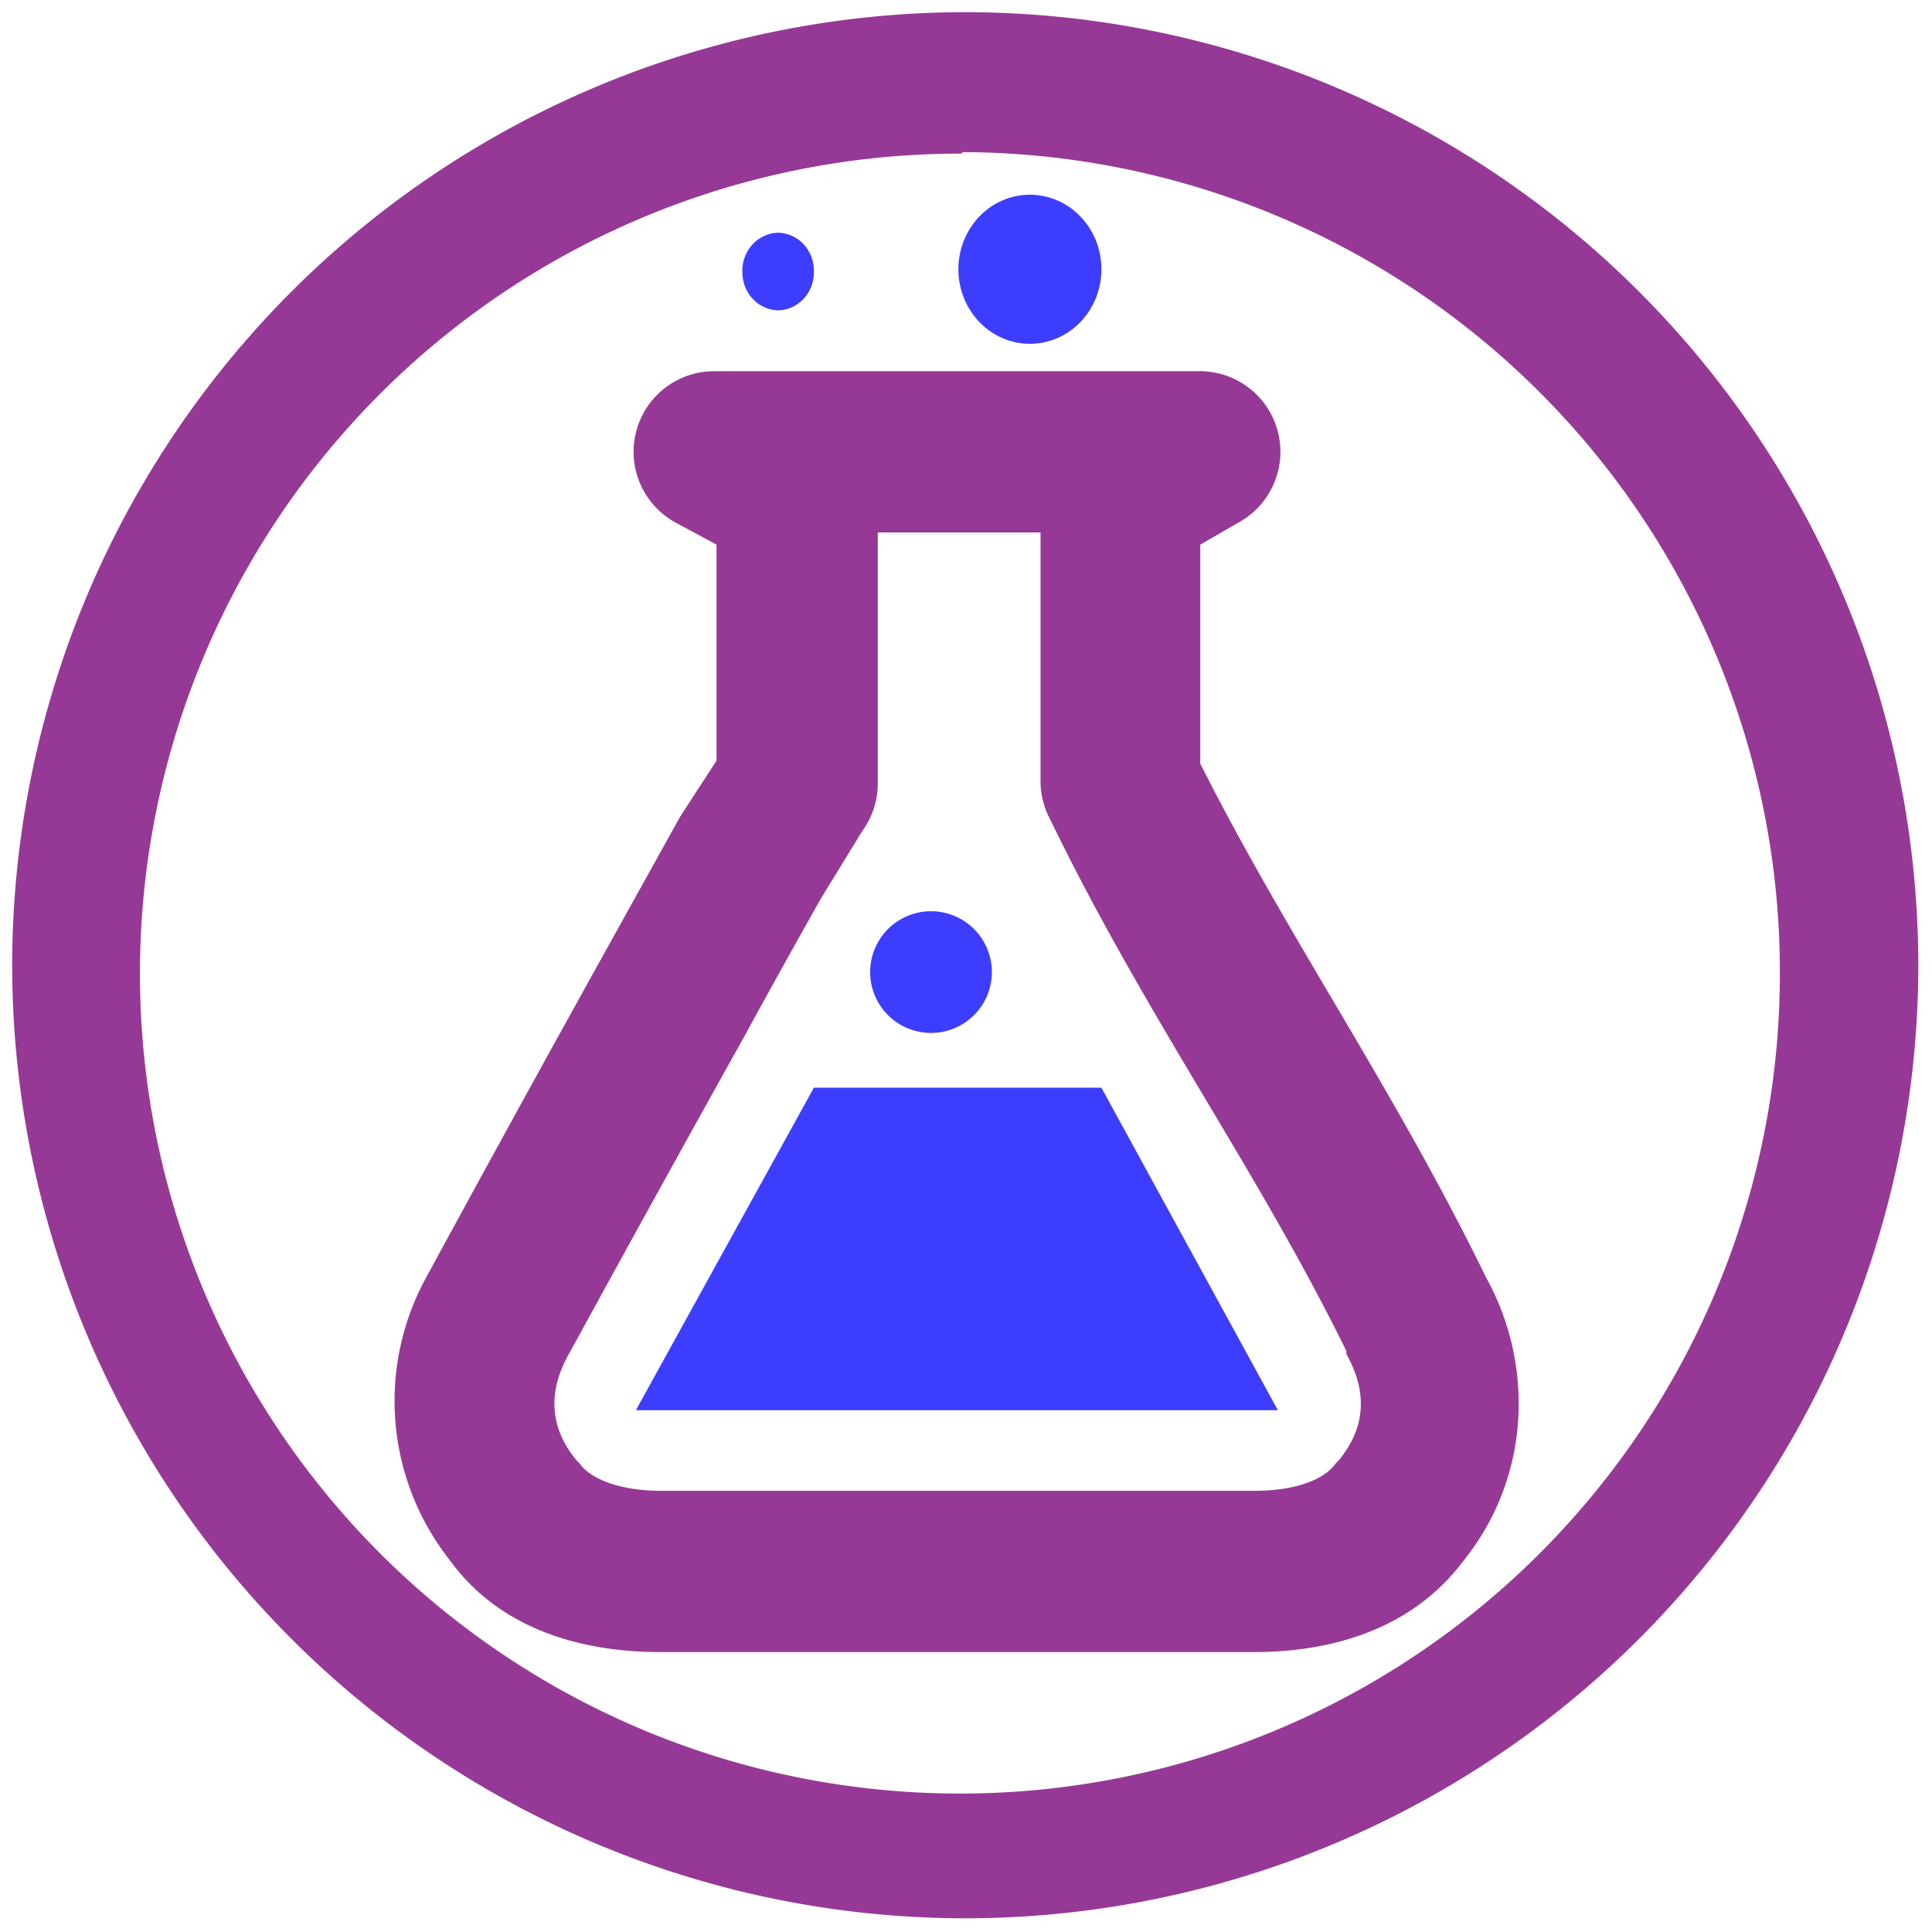 <?xml version="1.0" encoding="UTF-8" standalone="no"?>
<svg
   xmlns:dc="http://purl.org/dc/elements/1.1/"
   xmlns:cc="http://creativecommons.org/ns#"
   xmlns:rdf="http://www.w3.org/1999/02/22-rdf-syntax-ns#"
   xmlns:svg="http://www.w3.org/2000/svg"
   xmlns="http://www.w3.org/2000/svg"
   xmlns:sodipodi="http://sodipodi.sourceforge.net/DTD/sodipodi-0.dtd"
   xmlns:inkscape="http://www.inkscape.org/namespaces/inkscape"
   width="48"
   height="48"
   viewBox="0 0 12.7 12.7"
   version="1.1"
   id="svg6"
   sodipodi:docname="fluid.svg"
   inkscape:version="0.92.4 (5da689c313, 2019-01-14)">
  <defs
     id="defs10" />
  <sodipodi:namedview
     pagecolor="#ffffff"
     bordercolor="#666666"
     borderopacity="1"
     objecttolerance="10"
     gridtolerance="10"
     guidetolerance="10"
     inkscape:pageopacity="0"
     inkscape:pageshadow="2"
     inkscape:window-width="862"
     inkscape:window-height="480"
     id="namedview8"
     showgrid="false"
     inkscape:zoom="4.9166667"
     inkscape:cx="2.1355932"
     inkscape:cy="24"
     inkscape:window-x="0"
     inkscape:window-y="25"
     inkscape:window-maximized="0"
     inkscape:current-layer="svg6" />
  <path
     d="M 6.34,0.08 A 6.27,6.27 0 0 0 0.08,6.34 6.27,6.27 0 0 0 6.34,12.61 6.27,6.27 0 0 0 12.61,6.34 6.27,6.27 0 0 0 6.34,0.08 Z M 6.33,1 A 5.39,5.39 0 0 1 11.7,6.4 5.39,5.39 0 0 1 6.32,11.79 5.39,5.39 0 0 1 0.92,6.39 5.39,5.39 0 0 1 6.32,1.01 Z M 4.7,2.44 a 0.53,0.53 0 0 0 -0.25,1 L 4.71,3.58 V 5 L 4.47,5.37 3.97,6.27 A 272.32,272.32 0 0 0 2.8,8.4 1.69,1.69 0 0 0 2.96,10.26 c 0.35,0.48 0.92,0.6 1.38,0.6 h 3.9 c 0.46,0 1.02,-0.12 1.38,-0.6 C 10.07,9.7 10.08,8.96 9.77,8.4 9.16,7.15 8.47,6.17 7.89,5.02 V 3.58 L 8.15,3.43 A 0.53,0.53 0 0 0 7.89,2.44 Z M 5.77,3.5 H 6.84 V 5.14 A 0.53,0.53 0 0 0 6.9,5.38 c 0.63,1.3 1.36,2.3 1.95,3.5 a 0.53,0.53 0 0 0 0,0.02 C 8.98,9.13 8.99,9.37 8.8,9.6 A 0.53,0.53 0 0 0 8.78,9.62 C 8.71,9.72 8.53,9.8 8.24,9.8 H 4.35 C 4.07,9.8 3.88,9.72 3.81,9.62 A 0.53,0.53 0 0 0 3.79,9.6 C 3.6,9.37 3.61,9.13 3.74,8.9 A 271.17,271.17 0 0 1 4.9,6.8 67.9,67.9 0 0 1 5.4,5.9 L 5.67,5.46 a 0.53,0.53 0 0 0 0.1,-0.32 z"
     id="path2"
     inkscape:connector-curvature="0"
     style="fill:#963996" />
  <path
     d="M 6.77,1.28 A 0.47,0.49 0 0 0 6.3,1.77 0.47,0.49 0 0 0 6.77,2.26 0.47,0.49 0 0 0 7.24,1.76 0.47,0.49 0 0 0 6.77,1.28 Z M 5.12,1.53 A 0.24,0.25 0 0 0 4.88,1.79 0.24,0.25 0 0 0 5.12,2.04 0.24,0.25 0 0 0 5.35,1.79 0.24,0.25 0 0 0 5.12,1.53 Z m 1,4.46 a 0.4,0.4 0 0 0 -0.4,0.4 0.4,0.4 0 0 0 0.4,0.4 0.4,0.4 0 0 0 0.4,-0.4 0.4,0.4 0 0 0 -0.4,-0.4 z M 7.24,7.15 H 5.35 L 4.18,9.27 H 8.4 Z"
     overflow="visible"
     id="path4"
     inkscape:connector-curvature="0"
     style="overflow:visible;opacity:0.76;fill:#0000ff" />
</svg>
